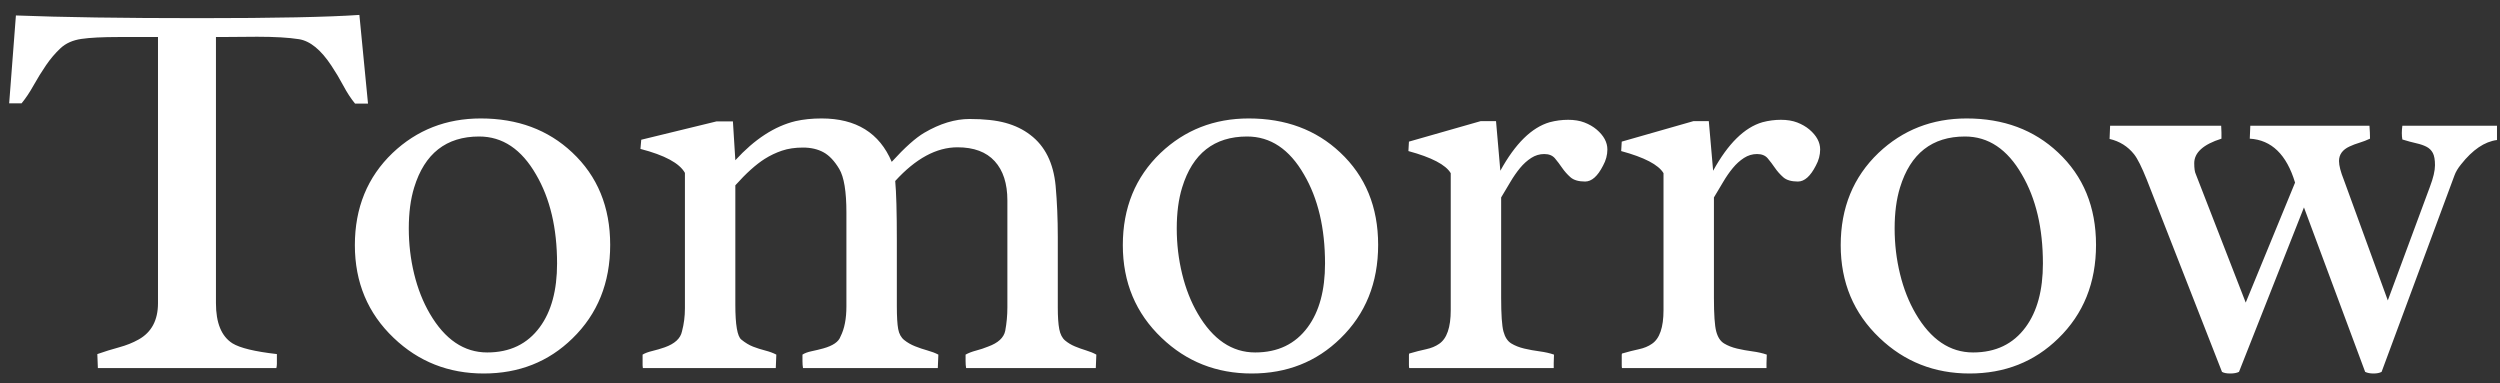 <?xml version="1.0" encoding="UTF-8" standalone="no"?>
<svg width="163px" height="25px" viewBox="0 0 163 25" version="1.1" xmlns="http://www.w3.org/2000/svg" xmlns:xlink="http://www.w3.org/1999/xlink">
    <rect x="0" y="0" width="163" height="25" fill="#333333" stroke="none"/>
    <!-- Generator: Sketch 39.1 (31720) - http://www.bohemiancoding.com/sketch -->
    <title>Tomorrow</title>
    <desc>Created with Sketch.</desc>
    <defs></defs>
    <g id="Page-1" stroke="none" stroke-width="1" fill="none" fill-rule="evenodd">
        <g id="logo" transform="translate(0, -1)" fill="#FFFFFF">
            <g id="Logo-and-tagline">
                <path d="M16.77,3.396 L14.414,3.414 L14.08,3.414 L14.08,20.764 C14.08,22.053 14.437,22.926 15.152,23.383 C15.645,23.688 16.611,23.922 18.053,24.086 L18.053,24.719 C18.053,24.813 18.041,24.906 18.018,25 L6.381,25 L6.346,24.086 C6.814,23.922 7.286,23.775 7.761,23.646 C8.235,23.518 8.66,23.348 9.035,23.137 C9.879,22.668 10.301,21.877 10.301,20.764 L10.301,3.414 L7.734,3.414 C6.68,3.414 5.871,3.455 5.309,3.537 C4.746,3.619 4.292,3.821 3.946,4.144 C3.601,4.466 3.284,4.838 2.997,5.26 C2.71,5.682 2.44,6.118 2.188,6.569 C1.937,7.021 1.676,7.41 1.406,7.738 L0.598,7.738 L1.037,2.008 C4.025,2.125 7.998,2.184 12.955,2.184 C17.912,2.184 21.404,2.113 23.432,1.973 L23.994,7.756 L23.15,7.756 C22.881,7.428 22.626,7.038 22.386,6.587 C22.146,6.136 21.885,5.699 21.604,5.277 C20.924,4.246 20.221,3.672 19.494,3.555 C18.826,3.449 17.918,3.396 16.77,3.396 L16.77,3.396 Z M27.004,13.223 C26.77,13.984 26.653,14.875 26.653,15.895 C26.653,16.914 26.77,17.904 27.004,18.865 C27.239,19.826 27.579,20.687 28.024,21.449 C29.008,23.137 30.256,23.98 31.768,23.98 C33.245,23.98 34.387,23.43 35.196,22.328 C35.946,21.309 36.321,19.926 36.321,18.18 C36.321,15.871 35.864,13.938 34.95,12.379 C34,10.727 32.764,9.9 31.241,9.9 C29.096,9.9 27.684,11.008 27.004,13.223 L27.004,13.223 Z M23.137,16.984 C23.137,14.547 23.957,12.543 25.598,10.973 C27.18,9.473 29.096,8.723 31.346,8.723 C33.749,8.723 35.735,9.461 37.305,10.938 C38.957,12.484 39.784,14.494 39.784,16.967 C39.784,19.439 38.963,21.473 37.323,23.066 C35.764,24.59 33.836,25.352 31.54,25.352 C29.243,25.352 27.286,24.578 25.668,23.031 C23.981,21.426 23.137,19.41 23.137,16.984 L23.137,16.984 Z M61.181,24.121 L61.145,25 L52.356,25 C52.333,24.871 52.321,24.719 52.321,24.543 L52.321,24.121 C52.462,24.027 52.658,23.954 52.91,23.901 C53.162,23.849 53.417,23.787 53.675,23.717 C54.308,23.541 54.683,23.283 54.8,22.943 C55.058,22.439 55.186,21.783 55.186,20.975 L55.186,14.857 C55.186,13.486 55.031,12.54 54.721,12.019 C54.41,11.497 54.067,11.134 53.692,10.929 C53.317,10.724 52.872,10.621 52.356,10.621 C51.841,10.621 51.384,10.688 50.985,10.823 C50.587,10.958 50.212,11.137 49.86,11.359 C49.286,11.723 48.647,12.297 47.944,13.082 L47.944,20.869 C47.944,22.17 48.073,22.926 48.331,23.137 C48.589,23.348 48.847,23.503 49.104,23.603 C49.362,23.702 49.629,23.787 49.904,23.857 C50.18,23.928 50.417,24.016 50.616,24.121 L50.581,25 L41.915,25 C41.903,24.941 41.897,24.883 41.897,24.824 L41.897,24.121 C42.05,24.027 42.261,23.948 42.53,23.884 C42.8,23.819 43.069,23.74 43.339,23.646 C43.995,23.412 44.37,23.066 44.464,22.609 C44.593,22.129 44.657,21.625 44.657,21.098 L44.657,12.273 C44.306,11.641 43.339,11.119 41.757,10.709 L41.809,10.111 L46.714,8.916 L47.786,8.916 L47.944,11.447 C49.198,10.076 50.505,9.227 51.864,8.898 C52.38,8.781 52.948,8.723 53.569,8.723 C55.819,8.723 57.343,9.666 58.14,11.553 C58.995,10.615 59.704,9.982 60.267,9.654 C61.286,9.057 62.27,8.758 63.22,8.758 C64.169,8.758 64.951,8.843 65.566,9.013 C66.182,9.183 66.718,9.443 67.175,9.795 C68.136,10.521 68.686,11.629 68.827,13.117 C68.921,14.172 68.968,15.279 68.968,16.439 L68.968,21.045 C68.968,21.654 69,22.126 69.064,22.46 C69.129,22.794 69.255,23.04 69.442,23.198 C69.63,23.356 69.844,23.485 70.084,23.585 C70.324,23.685 70.57,23.772 70.822,23.849 C71.074,23.925 71.294,24.016 71.481,24.121 L71.446,25 L62.991,25 C62.968,24.871 62.956,24.719 62.956,24.543 L62.956,24.121 C63.143,24.016 63.372,23.928 63.642,23.857 C63.911,23.787 64.175,23.699 64.433,23.594 C65.077,23.359 65.446,23.02 65.54,22.574 C65.634,22.07 65.681,21.561 65.681,21.045 L65.681,14.066 C65.681,12.965 65.405,12.112 64.854,11.509 C64.304,10.905 63.495,10.604 62.429,10.604 C61.058,10.604 59.704,11.336 58.368,12.801 C58.438,13.527 58.474,14.828 58.474,16.703 L58.474,20.957 C58.474,21.637 58.503,22.135 58.561,22.451 C58.62,22.768 58.752,23.008 58.957,23.172 C59.162,23.336 59.396,23.471 59.66,23.576 C59.924,23.682 60.193,23.772 60.469,23.849 C60.744,23.925 60.981,24.016 61.181,24.121 L61.181,24.121 Z M77.076,13.223 C76.841,13.984 76.724,14.875 76.724,15.895 C76.724,16.914 76.841,17.904 77.076,18.865 C77.31,19.826 77.65,20.687 78.095,21.449 C79.079,23.137 80.328,23.98 81.839,23.98 C83.316,23.98 84.458,23.43 85.267,22.328 C86.017,21.309 86.392,19.926 86.392,18.18 C86.392,15.871 85.935,13.938 85.021,12.379 C84.072,10.727 82.835,9.9 81.312,9.9 C79.167,9.9 77.755,11.008 77.076,13.223 L77.076,13.223 Z M73.208,16.984 C73.208,14.547 74.029,12.543 75.669,10.973 C77.251,9.473 79.167,8.723 81.417,8.723 C83.82,8.723 85.806,9.461 87.376,10.938 C89.029,12.484 89.855,14.494 89.855,16.967 C89.855,19.439 89.035,21.473 87.394,23.066 C85.835,24.59 83.908,25.352 81.611,25.352 C79.314,25.352 77.357,24.578 75.74,23.031 C74.052,21.426 73.208,19.41 73.208,16.984 L73.208,16.984 Z M94.588,12.291 C94.26,11.74 93.34,11.26 91.828,10.85 L91.863,10.234 L96.539,8.898 L97.541,8.898 L97.822,12.133 C98.795,10.363 99.867,9.309 101.039,8.969 C101.437,8.863 101.839,8.811 102.243,8.811 C102.647,8.811 103.002,8.869 103.306,8.986 C103.611,9.104 103.875,9.256 104.097,9.443 C104.566,9.842 104.801,10.275 104.801,10.744 C104.801,11.107 104.707,11.459 104.519,11.799 C104.168,12.49 103.778,12.836 103.35,12.836 C102.923,12.836 102.603,12.742 102.392,12.555 C102.181,12.367 102,12.162 101.847,11.939 C101.695,11.717 101.54,11.512 101.382,11.324 C101.223,11.137 100.992,11.043 100.687,11.043 C100.383,11.043 100.098,11.128 99.835,11.298 C99.571,11.468 99.328,11.687 99.105,11.957 C98.883,12.227 98.672,12.531 98.472,12.871 C98.273,13.211 98.074,13.545 97.875,13.873 L97.875,20.412 C97.875,21.502 97.925,22.234 98.024,22.609 C98.124,22.984 98.294,23.245 98.534,23.392 C98.774,23.538 99.055,23.649 99.378,23.726 C99.7,23.802 100.037,23.863 100.389,23.91 C100.74,23.957 101.051,24.027 101.32,24.121 L101.303,24.666 L101.303,25 L91.881,25 C91.869,24.953 91.863,24.883 91.863,24.789 L91.863,24.174 C91.863,24.115 91.869,24.074 91.881,24.051 C92.279,23.934 92.645,23.84 92.979,23.77 C93.313,23.699 93.597,23.582 93.832,23.418 C94.336,23.078 94.588,22.346 94.588,21.221 L94.588,12.291 Z M108.461,12.291 C108.133,11.74 107.213,11.26 105.701,10.85 L105.737,10.234 L110.412,8.898 L111.414,8.898 L111.696,12.133 C112.668,10.363 113.741,9.309 114.912,8.969 C115.311,8.863 115.712,8.811 116.116,8.811 C116.521,8.811 116.875,8.869 117.18,8.986 C117.485,9.104 117.748,9.256 117.971,9.443 C118.44,9.842 118.674,10.275 118.674,10.744 C118.674,11.107 118.58,11.459 118.393,11.799 C118.041,12.49 117.652,12.836 117.224,12.836 C116.796,12.836 116.477,12.742 116.266,12.555 C116.055,12.367 115.873,12.162 115.721,11.939 C115.569,11.717 115.413,11.512 115.255,11.324 C115.097,11.137 114.866,11.043 114.561,11.043 C114.256,11.043 113.972,11.128 113.708,11.298 C113.445,11.468 113.201,11.687 112.979,11.957 C112.756,12.227 112.545,12.531 112.346,12.871 C112.147,13.211 111.948,13.545 111.748,13.873 L111.748,20.412 C111.748,21.502 111.798,22.234 111.898,22.609 C111.997,22.984 112.167,23.245 112.408,23.392 C112.648,23.538 112.929,23.649 113.251,23.726 C113.574,23.802 113.91,23.863 114.262,23.91 C114.614,23.957 114.924,24.027 115.194,24.121 L115.176,24.666 L115.176,25 L105.754,25 C105.742,24.953 105.737,24.883 105.737,24.789 L105.737,24.174 C105.737,24.115 105.742,24.074 105.754,24.051 C106.153,23.934 106.519,23.84 106.853,23.77 C107.187,23.699 107.471,23.582 107.705,23.418 C108.209,23.078 108.461,22.346 108.461,21.221 L108.461,12.291 Z M123.882,13.223 C123.647,13.984 123.53,14.875 123.53,15.895 C123.53,16.914 123.647,17.904 123.882,18.865 C124.116,19.826 124.456,20.687 124.901,21.449 C125.885,23.137 127.134,23.98 128.645,23.98 C130.122,23.98 131.264,23.43 132.073,22.328 C132.823,21.309 133.198,19.926 133.198,18.18 C133.198,15.871 132.741,13.938 131.827,12.379 C130.878,10.727 129.641,9.9 128.118,9.9 C125.973,9.9 124.561,11.008 123.882,13.223 L123.882,13.223 Z M120.014,16.984 C120.014,14.547 120.835,12.543 122.475,10.973 C124.057,9.473 125.973,8.723 128.223,8.723 C130.626,8.723 132.612,9.461 134.182,10.938 C135.835,12.484 136.661,14.494 136.661,16.967 C136.661,19.439 135.841,21.473 134.2,23.066 C132.641,24.59 130.714,25.352 128.417,25.352 C126.12,25.352 124.163,24.578 122.546,23.031 C120.858,21.426 120.014,19.41 120.014,16.984 L120.014,16.984 Z M143.064,11.641 C143.064,11.98 143.099,12.221 143.169,12.361 L146.421,20.729 L149.638,12.906 C149.087,11.078 148.103,10.123 146.685,10.041 L146.72,9.197 L154.489,9.197 C154.513,9.502 154.525,9.783 154.525,10.041 C154.302,10.146 154.073,10.234 153.839,10.305 C153.605,10.375 153.388,10.457 153.189,10.551 C152.732,10.762 152.503,11.078 152.503,11.5 C152.503,11.793 152.609,12.203 152.82,12.73 L155.685,20.588 L158.427,13.188 C158.65,12.602 158.761,12.13 158.761,11.772 C158.761,11.415 158.714,11.148 158.62,10.973 C158.527,10.797 158.389,10.662 158.207,10.568 C158.026,10.475 157.803,10.398 157.539,10.34 C157.276,10.281 156.974,10.199 156.634,10.094 C156.611,9.977 156.599,9.836 156.599,9.672 C156.599,9.52 156.611,9.361 156.634,9.197 L162.804,9.197 L162.804,10.129 C161.995,10.234 161.216,10.762 160.466,11.711 C160.255,11.969 160.109,12.215 160.027,12.449 L155.28,25.246 C155.152,25.316 154.976,25.352 154.753,25.352 C154.53,25.352 154.349,25.316 154.208,25.246 L150.218,14.523 L145.982,25.246 C145.841,25.316 145.651,25.352 145.41,25.352 C145.17,25.352 144.991,25.316 144.874,25.246 L139.97,12.713 C139.642,11.893 139.366,11.342 139.144,11.061 C138.734,10.545 138.2,10.211 137.544,10.059 L137.579,9.197 L144.821,9.197 C144.833,9.35 144.839,9.496 144.839,9.637 L144.839,10.041 C143.655,10.416 143.064,10.949 143.064,11.641 L143.064,11.641 Z" id="Tomorrow"></path>
            </g>
        </g>
    </g>
</svg>